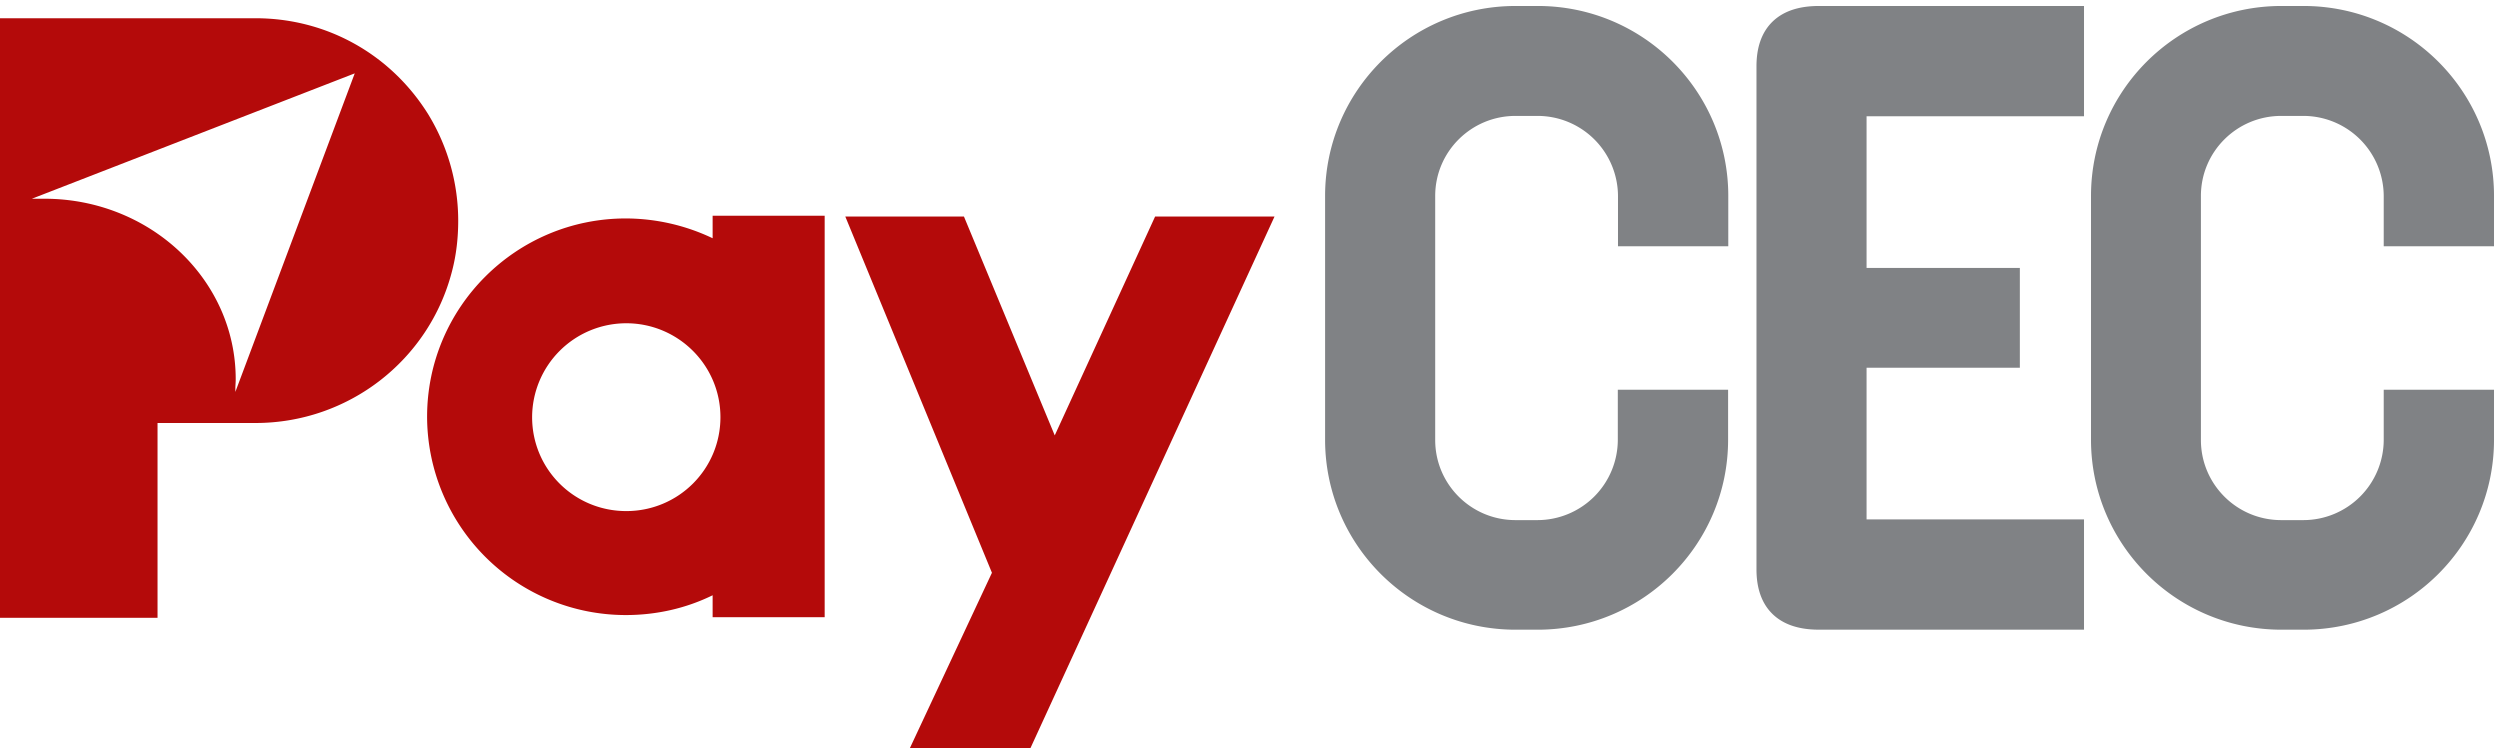 <svg xmlns="http://www.w3.org/2000/svg" width="137" height="41" fill="none"><path d="M49.86 41l4.498-9.612-8.036-19.522h6.502L57.8 23.86l5.5-11.994h6.544L56.467 41H49.86zm-10.808-7.145V32.62c-1.47.723-3.1 1.085-4.754 1.085a10.89 10.89 0 0 1-10.893-10.867c0-5.997 4.88-10.867 10.893-10.867a11.11 11.11 0 0 1 4.754 1.085v-1.233h6.14v22h-6.14v.02zm-4.732-16.14a5.16 5.16 0 0 0-5.16 5.146c0 2.85 2.302 5.146 5.16 5.146s5.16-2.297 5.16-5.146-2.323-5.146-5.16-5.146zM23.512 6.338C21.466 3 17.927 1 14.005 1H0v32.855h8.633V23.18h5.372c5.073 0 9.507-3.424 10.765-8.315.235-.893.34-1.83.34-2.764a11.18 11.18 0 0 0-1.599-5.763zM12.897 21.48v-.17c0-.17.02-.34.02-.532 0-5.465-4.7-9.888-10.488-9.888h-.682L19.44 4.02l-6.544 17.46z" fill="#b40a0a"/><path d="M89.338 12.824h4.7V10.74c0-5.38-4.37-9.74-9.763-9.74H83.05c-5.393 0-9.763 4.36-9.763 9.74v13.355c0 5.38 4.37 9.74 9.763 9.74h1.215c5.393 0 9.763-4.36 9.763-9.74V22.03h-4.7v2.084a5.08 5.08 0 0 1-5.073 5.06H83.05c-2.814 0-5.073-2.275-5.073-5.06V10.74c0-2.807 2.28-5.06 5.073-5.06h1.215a5.08 5.08 0 0 1 5.073 5.06v2.084zm41.962 0h4.7V10.74c0-5.38-4.37-9.74-9.763-9.74h-1.215c-5.393 0-9.763 4.36-9.763 9.74v13.355c0 5.38 4.37 9.74 9.763 9.74h1.215c5.393 0 9.763-4.36 9.763-9.74V22.03h-4.7v2.084a5.08 5.08 0 0 1-5.073 5.06h-1.215c-2.814 0-5.074-2.275-5.074-5.06V10.74c0-2.807 2.28-5.06 5.074-5.06h1.215a5.08 5.08 0 0 1 5.073 5.06v2.084zM99.677 1c-1.833 0-2.75.872-2.75 2.637v27.56c0 1.765.917 2.637 2.75 2.637h13.855v-4.7h-11.916V19.48h8.4v-4.125h-8.4V5.7h11.916V1H99.677z" fill="#808285" stroke="#808285" stroke-width="1.344" stroke-miterlimit="10"/></svg>
